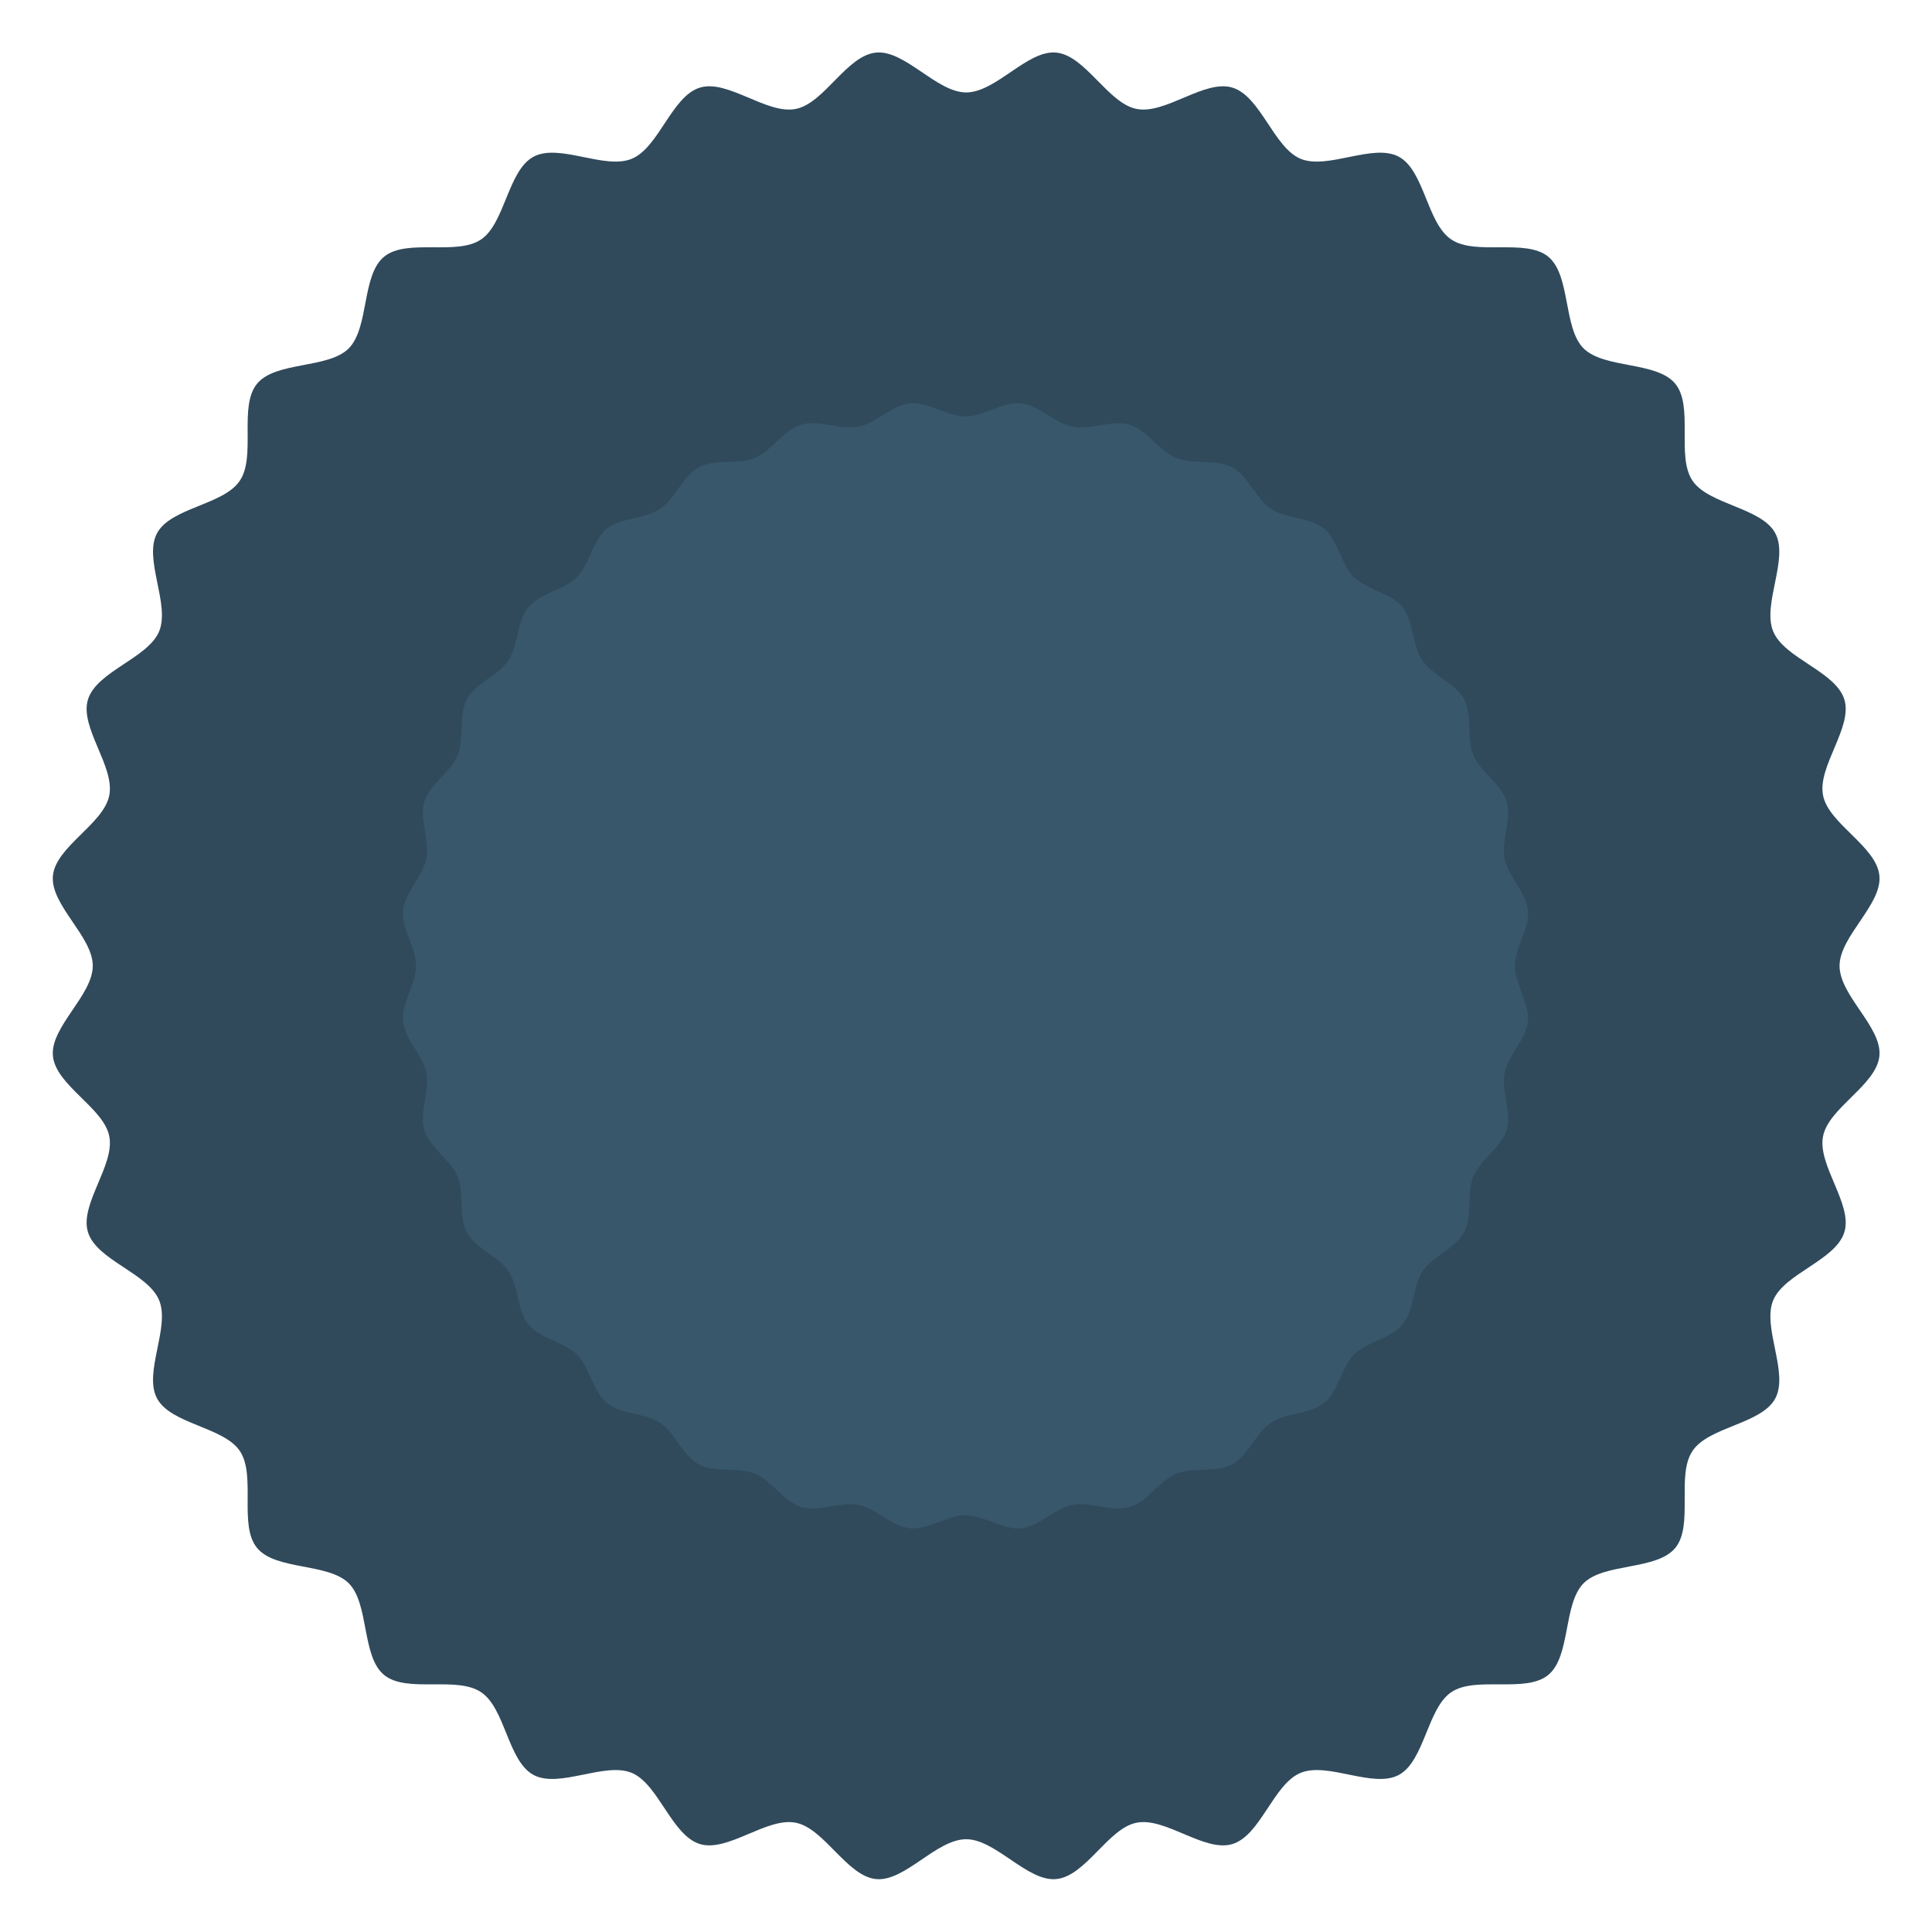 <?xml version="1.0" encoding="utf-8"?>
<!-- Generator: Adobe Illustrator 20.1.0, SVG Export Plug-In . SVG Version: 6.00 Build 0)  -->
<svg version="1.1" id="Layer_1" xmlns="http://www.w3.org/2000/svg" xmlns:xlink="http://www.w3.org/1999/xlink" x="0px" y="0px"
	 viewBox="0 0 562.3 562.3" style="enable-background:new 0 0 562.3 562.3;" xml:space="preserve">
<style type="text/css">
	.st0{fill:#304A5C;}
	.st1{fill:#38576B;}
	.st2{opacity:0.5;fill:none;stroke:#7AB9E6;stroke-width:3;stroke-miterlimit:10;}
	.st3{fill:#FFB66F;}
	.st4{fill:#FFFFFF;}
	.st5{fill:#57473E;}
	.st6{opacity:8.000000e-02;}
	.st7{fill:#515451;}
	.st8{fill:#626662;}
	.st9{fill:#5D5C58;}
	.st10{fill:#6B6A65;}
	.st11{fill:#FFCE9E;}
	.st12{opacity:0.4;}
	.st13{fill:#FF6139;}
	.st14{fill:#CECDCC;}
	.st15{fill:#E8E6E3;}
	.st16{fill:none;}
	.st17{fill:#FF9F05;}
	.st18{fill:#F09605;}
	.st19{fill:none;stroke:#FFB570;stroke-width:13.252;stroke-linecap:round;stroke-miterlimit:10;}
	.st20{fill:#7AB9E6;}
	.st21{fill:#EBEBEB;}
	.st22{fill:#7F58A8;}
	.st23{fill:none;stroke:#A270D6;stroke-width:2.295;stroke-miterlimit:10;}
	.st24{fill:none;stroke:#FF802A;stroke-width:2.295;stroke-miterlimit:10;}
	.st25{fill:#83E700;}
	.st26{fill:#E76FCA;}
	.st27{fill:#2AE7D1;}
	.st28{fill:#337BE7;}
	.st29{fill:#375A70;}
	.st30{fill:#068888;}
	.st31{fill:#09C6AB;}
	.st32{fill:#F7E74A;}
	.st33{fill:#CFC13E;}
	.st34{fill:#079E89;}
	.st35{fill:#045959;}
	.st36{opacity:0.15;fill:#96C4E6;}
	.st37{opacity:0.5;}
	.st38{opacity:0.15;}
	.st39{fill:#96C4E6;}
	.st40{fill:#FFB570;}
	.st41{fill:#A270D6;}
	.st42{fill:#FF802A;}
	.st43{fill:#B3672C;}
	.st44{fill:#494C49;}
	.st45{fill:#5C5C58;}
	.st46{opacity:0.12;fill:#221F1F;}
	.st47{opacity:0.2;fill:#FFFFFF;}
	.st48{opacity:5.000000e-02;fill:#FFFFFF;}
	.st49{fill:#986D46;}
	.st50{fill:#FF8A36;}
	.st51{fill:#ED7726;}
	.st52{opacity:6.000000e-02;}
	.st53{fill:#D0B799;}
	.st54{fill:#AA967F;}
	.st55{fill:#FFA05C;}
	.st56{fill:#915424;}
	.st57{fill:#A67653;}
	.st58{fill:#563219;}
	.st59{opacity:0.2;}
	.st60{opacity:0.35;}
	.st61{opacity:0.12;}
	.st62{fill:#FCDEC8;}
	.st63{fill:#DD7A31;}
	.st64{fill:#F8964E;}
	.st65{fill:#E1AB7E;}
	.st66{fill:#634B32;}
	.st67{fill:#735E4C;}
	.st68{opacity:0.4;fill:none;stroke:#000000;stroke-width:2.99;stroke-linecap:round;stroke-miterlimit:10;}
	.st69{opacity:0.15;fill:none;stroke:#000000;stroke-width:1.994;stroke-linecap:round;stroke-miterlimit:10;}
	.st70{opacity:0.4;fill:none;stroke:#000000;stroke-width:5;stroke-linecap:round;stroke-miterlimit:10;}
	.st71{fill:#8B5022;}
	.st72{fill:#71492D;}
	.st73{fill:#EE6F75;}
	.st74{fill:#D56369;}
	.st75{opacity:0.15;fill:none;stroke:#000000;stroke-linecap:round;stroke-miterlimit:10;}
	.st76{opacity:0.4;fill:none;stroke:#000000;stroke-width:3;stroke-linecap:round;stroke-miterlimit:10;}
	.st77{opacity:0.15;fill:none;stroke:#000000;stroke-width:2;stroke-linecap:round;stroke-miterlimit:10;}
	.st78{fill:none;stroke:#986D46;stroke-width:4;stroke-linecap:round;stroke-miterlimit:10;}
	.st79{opacity:0.4;fill:none;stroke:#000000;stroke-width:4;stroke-linecap:round;stroke-miterlimit:10;}
	.st80{fill:#C69DE8;}
	.st81{fill:#F5BE33;}
	.st82{fill:#ED4C87;}
	.st83{fill:none;stroke:#F75A52;stroke-width:3.012;stroke-miterlimit:10;}
	.st84{fill:#F75A52;}
	.st85{fill:#96DE44;}
	.st86{fill:#2F5C8F;}
	.st87{fill:none;stroke:#4D96E8;stroke-width:9.035;stroke-miterlimit:10;}
	.st88{fill:none;stroke:#407DC2;stroke-width:6.023;stroke-miterlimit:10;}
	.st89{fill:#7C8088;}
	.st90{fill:#E6E6E6;}
	.st91{fill:#80739A;}
	.st92{fill:#6DC320;}
	.st93{fill:#7FE425;}
	.st94{fill:#46523B;}
	.st95{fill:#FF5F45;}
	.st96{fill:none;stroke:#B4BCCD;stroke-width:4.071;stroke-miterlimit:10;}
	.st97{fill:none;stroke:#FF802A;stroke-width:4.071;stroke-miterlimit:10;}
	.st98{fill:#F2F2F2;}
	.st99{fill:#68BD61;}
	.st100{fill:#A0A0A0;}
	.st101{fill:#D1D1D1;}
	.st102{fill:#70CACC;}
	.st103{fill:none;stroke:#EDECED;stroke-width:2.823;stroke-miterlimit:10;}
	.st104{fill:#FFD000;}
	.st105{clip-path:url(#SVGID_2_);}
	.st106{clip-path:url(#SVGID_4_);}
	.st107{fill:#BFBFBF;}
</style>
<g>
	<path class="st0" d="M27,281.1c0,8.6-12.4,17.8-11.6,26.2c0.8,8.6,14.8,15.1,16.4,23.4c1.7,8.4-8.7,19.8-6.2,27.9
		c2.5,8.2,17.4,11.9,20.7,19.8c3.3,7.9-4.6,21.1-0.6,28.6c4,7.5,19.4,8.3,24.1,15.3c4.8,7.1-0.4,21.6,5,28.2
		c5.4,6.6,20.6,4.3,26.7,10.3c6,6,3.7,21.3,10.3,26.7c6.6,5.4,21.1,0.2,28.2,5c7.1,4.7,7.8,20.1,15.3,24.1c7.5,4,20.7-3.9,28.6-0.6
		c7.8,3.3,11.6,18.2,19.8,20.7c8.1,2.5,19.5-7.9,27.9-6.2c8.3,1.6,14.9,15.6,23.4,16.4c8.4,0.8,17.5-11.6,26.2-11.6
		c8.6,0,17.8,12.4,26.2,11.6c8.6-0.8,15.1-14.8,23.4-16.4c8.4-1.7,19.8,8.7,27.9,6.2c8.2-2.5,11.9-17.4,19.8-20.7
		c7.9-3.3,21.1,4.6,28.6,0.6c7.5-4,8.3-19.4,15.3-24.1c7.1-4.8,21.6,0.4,28.2-5c6.6-5.4,4.3-20.6,10.3-26.7c6-6,21.3-3.7,26.7-10.3
		c5.4-6.6,0.2-21.1,5-28.2c4.7-7.1,20.1-7.8,24.1-15.3c4-7.5-3.9-20.7-0.6-28.6c3.3-7.8,18.2-11.6,20.7-19.8
		c2.5-8.1-7.9-19.5-6.2-27.9c1.6-8.3,15.6-14.9,16.4-23.4c0.8-8.4-11.6-17.5-11.6-26.2c0-8.6,12.4-17.8,11.6-26.2
		c-0.8-8.6-14.8-15.1-16.4-23.4c-1.7-8.4,8.7-19.8,6.2-27.9c-2.5-8.2-17.4-11.9-20.7-19.8c-3.3-7.9,4.6-21.1,0.6-28.6
		c-4-7.5-19.4-8.3-24.1-15.3c-4.8-7.1,0.4-21.6-5-28.2c-5.4-6.6-20.6-4.3-26.7-10.3c-6-6-3.7-21.3-10.3-26.7
		c-6.6-5.4-21.1-0.2-28.2-5c-7.1-4.7-7.8-20.1-15.3-24.1c-7.5-4-20.7,3.9-28.6,0.6c-7.8-3.3-11.6-18.2-19.8-20.7
		c-8.1-2.5-19.5,7.9-27.9,6.2c-8.3-1.6-14.9-15.6-23.4-16.4c-8.4-0.8-17.5,11.6-26.2,11.6c-8.6,0-17.8-12.4-26.2-11.6
		c-8.6,0.8-15.1,14.8-23.4,16.4c-8.4,1.7-19.8-8.7-27.9-6.2c-8.2,2.5-11.9,17.4-19.8,20.7c-7.9,3.3-21.1-4.6-28.6-0.6
		c-7.5,4-8.3,19.4-15.3,24.1c-7.1,4.8-21.6-0.4-28.2,5c-6.6,5.4-4.3,20.6-10.3,26.7c-6,6-21.3,3.7-26.7,10.3
		c-5.4,6.6-0.2,21.1-5,28.2c-4.7,7.1-20.1,7.8-24.1,15.3c-4,7.5,3.9,20.7,0.6,28.6c-3.3,7.8-18.2,11.6-20.7,19.8
		c-2.5,8.1,7.9,19.5,6.2,27.9c-1.6,8.3-15.6,14.9-16.4,23.4C14.6,263.4,27,272.5,27,281.1z"/>
	<path class="st1" d="M121.1,281.1c0,5.4-4.3,10.9-3.8,16.1c0.5,5.3,5.8,9.9,6.8,15.1c1,5.2-2.1,11.5-0.6,16.6
		c1.5,5.1,7.6,8.6,9.7,13.5c2,4.9,0.2,11.7,2.7,16.3c2.5,4.7,9.2,6.9,12.1,11.3c3,4.4,2.5,11.4,5.8,15.5c3.4,4.1,10.3,5,14.1,8.7
		c3.8,3.8,4.6,10.7,8.7,14.1c4.1,3.4,11.1,2.9,15.5,5.8c4.4,2.9,6.6,9.6,11.3,12.1c4.7,2.5,11.4,0.7,16.3,2.7
		c4.9,2,8.4,8.1,13.5,9.7c5.1,1.5,11.3-1.6,16.6-0.6c5.2,1,9.8,6.3,15.1,6.8c5.2,0.5,10.8-3.8,16.1-3.8c5.4,0,10.9,4.3,16.1,3.8
		c5.3-0.5,9.9-5.8,15.1-6.8c5.2-1,11.5,2.1,16.6,0.6c5.1-1.5,8.6-7.6,13.5-9.7c4.9-2,11.7-0.2,16.3-2.7c4.7-2.5,6.9-9.2,11.3-12.1
		c4.4-3,11.4-2.5,15.5-5.8c4.1-3.4,5-10.3,8.7-14.1c3.8-3.8,10.7-4.6,14.1-8.7c3.4-4.1,2.9-11.1,5.8-15.5c2.9-4.4,9.6-6.6,12.1-11.3
		c2.5-4.7,0.7-11.4,2.7-16.3c2-4.9,8.1-8.4,9.7-13.5c1.5-5.1-1.6-11.3-0.6-16.6c1-5.2,6.3-9.8,6.8-15.1c0.5-5.2-3.8-10.8-3.8-16.1
		c0-5.4,4.3-10.9,3.8-16.1c-0.5-5.3-5.8-9.9-6.8-15.1c-1-5.2,2.1-11.5,0.6-16.6c-1.5-5.1-7.6-8.6-9.7-13.5c-2-4.9-0.2-11.7-2.7-16.3
		c-2.5-4.7-9.2-6.9-12.1-11.3c-3-4.4-2.5-11.4-5.8-15.5c-3.4-4.1-10.3-5-14.1-8.7s-4.6-10.7-8.7-14.1c-4.1-3.4-11.1-2.9-15.5-5.8
		c-4.4-2.9-6.6-9.6-11.3-12.1c-4.7-2.5-11.4-0.7-16.3-2.7c-4.9-2-8.4-8.1-13.5-9.7c-5.1-1.5-11.3,1.6-16.6,0.6
		c-5.2-1-9.8-6.3-15.1-6.8c-5.2-0.5-10.8,3.8-16.1,3.8c-5.4,0-10.9-4.3-16.1-3.8c-5.3,0.5-9.9,5.8-15.1,6.8
		c-5.2,1-11.5-2.1-16.6-0.6c-5.1,1.5-8.6,7.6-13.5,9.7c-4.9,2-11.7,0.2-16.3,2.7c-4.7,2.5-6.9,9.2-11.3,12.1
		c-4.4,3-11.4,2.5-15.5,5.8c-4.1,3.4-5,10.3-8.7,14.1c-3.8,3.8-10.7,4.6-14.1,8.7c-3.4,4.1-2.9,11.1-5.8,15.5
		c-2.9,4.4-9.6,6.6-12.1,11.3c-2.5,4.7-0.7,11.4-2.7,16.3c-2,4.9-8.1,8.4-9.7,13.5c-1.5,5.1,1.6,11.3,0.6,16.6
		c-1,5.2-6.3,9.8-6.8,15.1C116.8,270.2,121.1,275.8,121.1,281.1z"/>
</g>
</svg>
